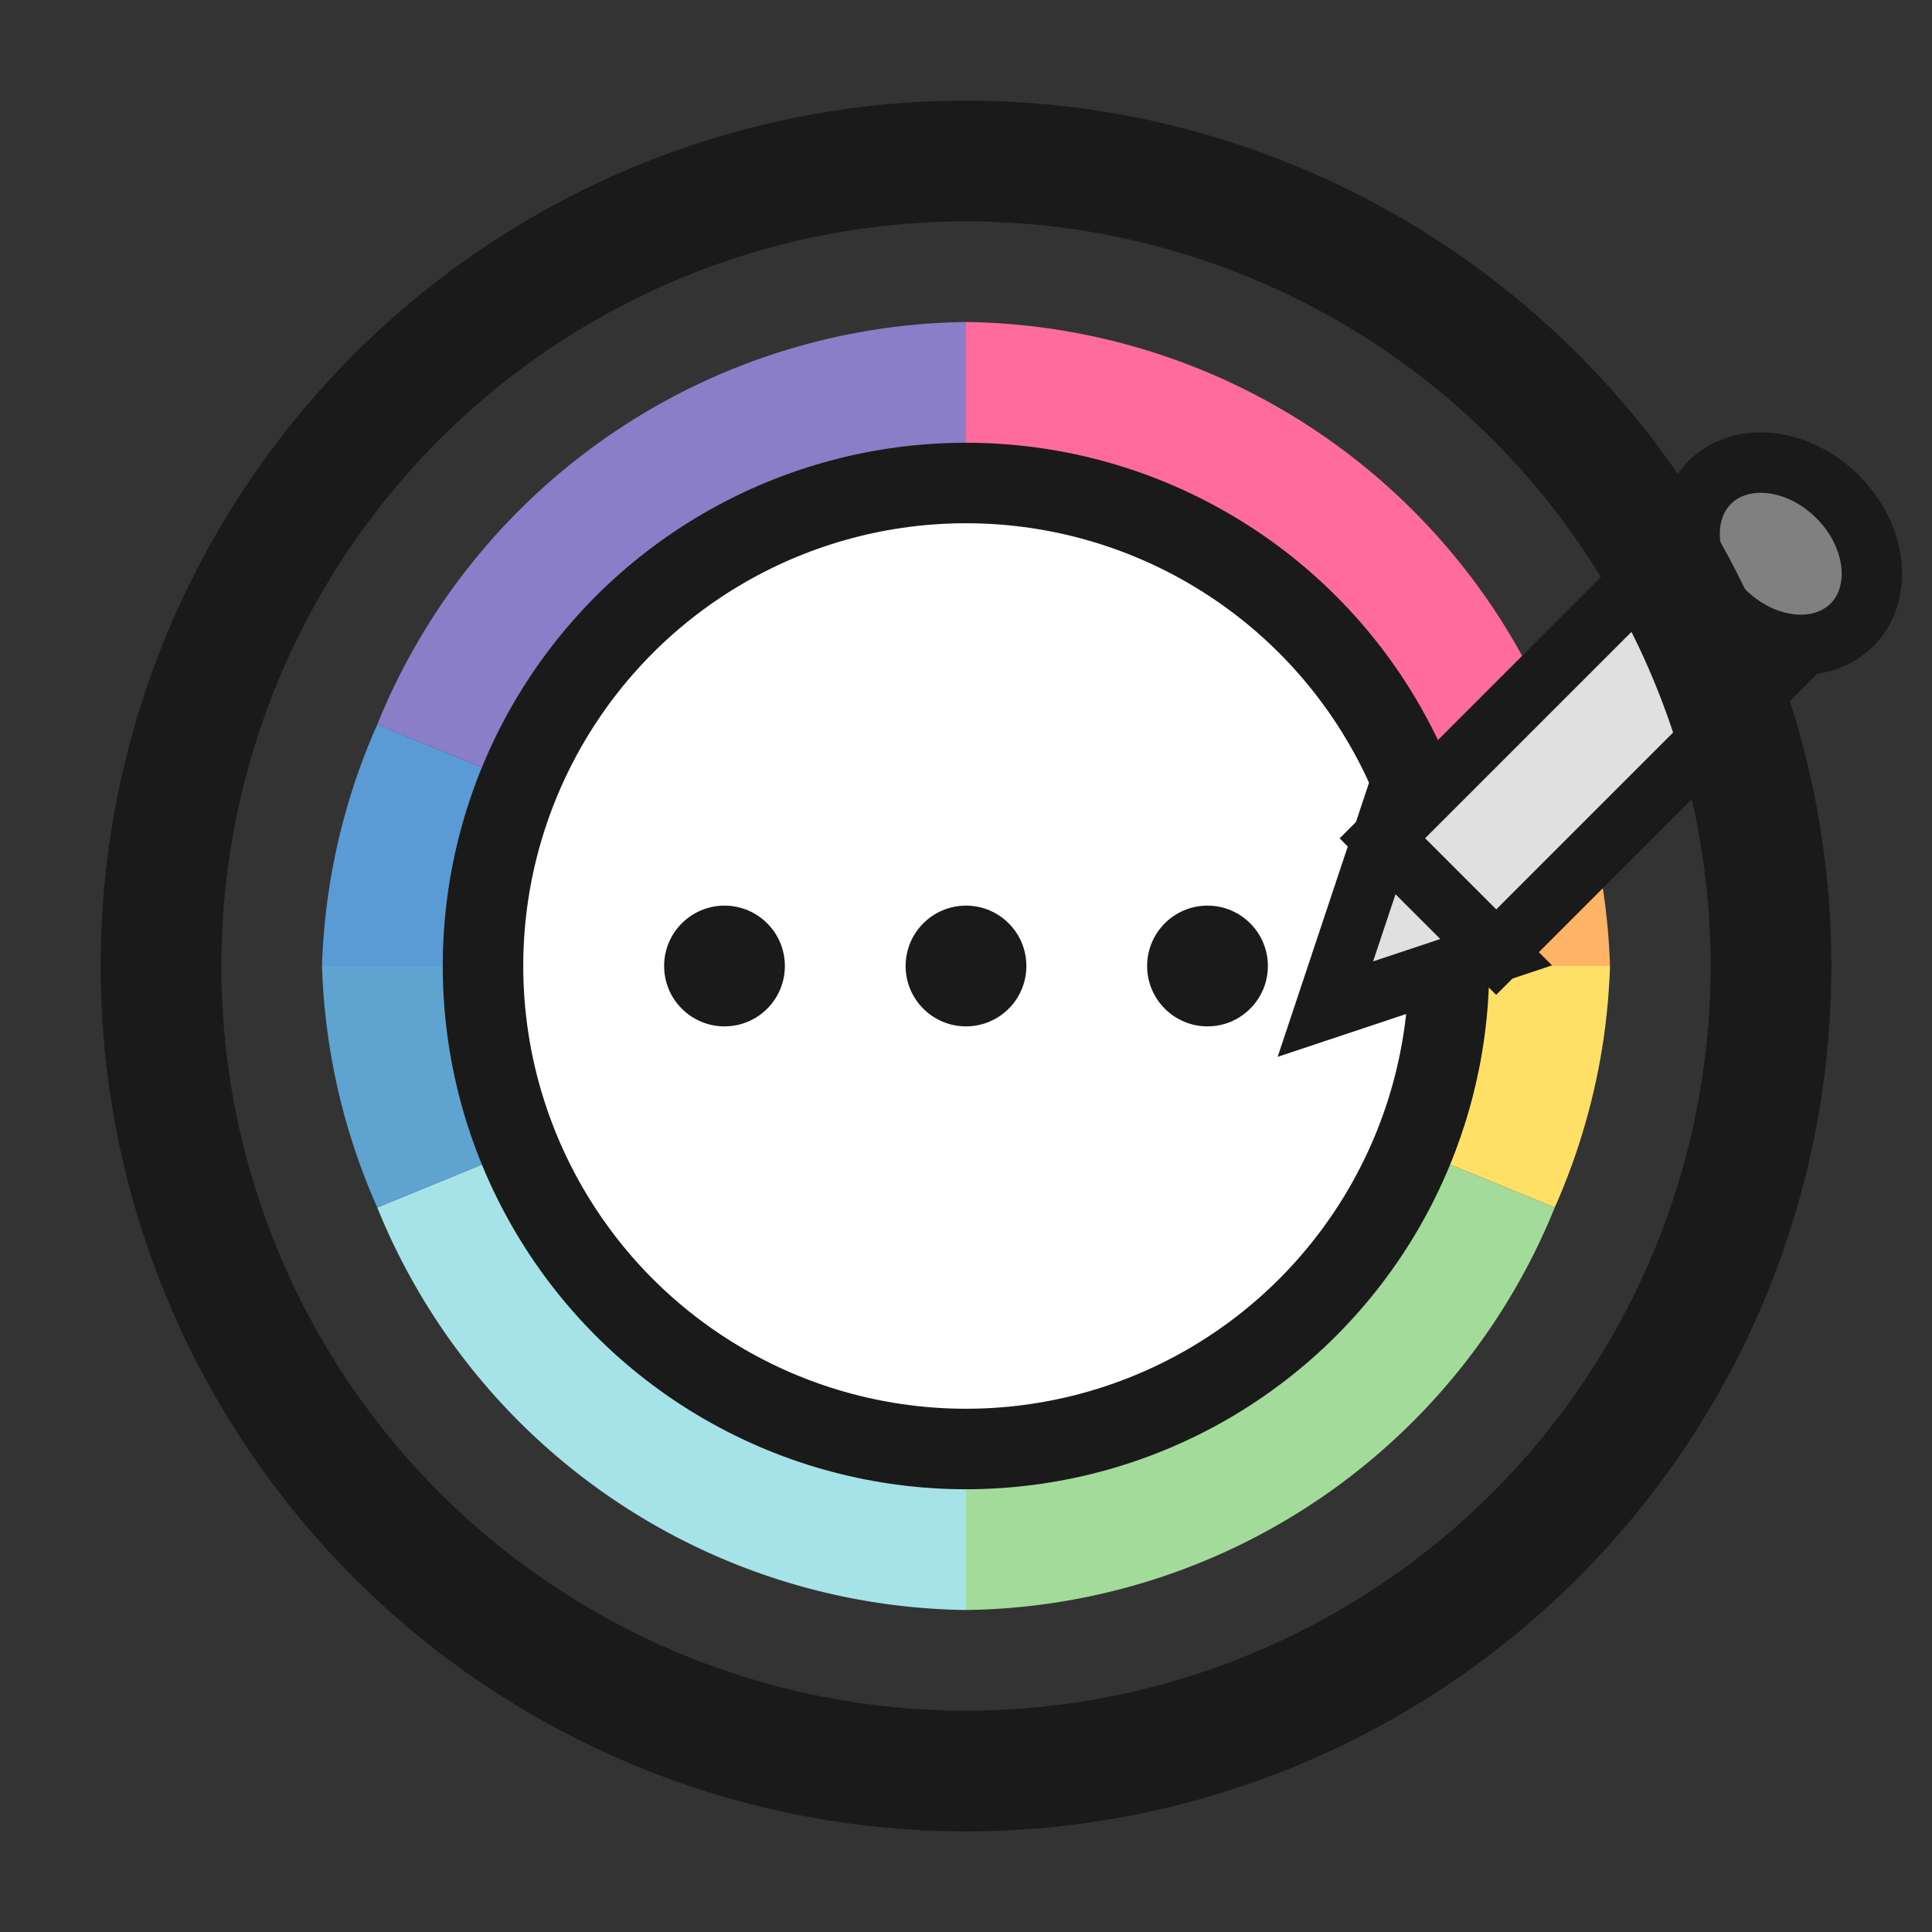 <svg width="48" height="48" viewBox="0 0 48 48" fill="none" xmlns="http://www.w3.org/2000/svg">
  <rect x="0" y="0" width="48" height="48" fill="#333333" stroke="none"/>
  <!-- Outer circle segments -->
  <path d="M24 8 A16 16 0 0 1 38.627 18 L24 24 Z" fill="#FF6B9D" class="color-segment"/>
  <path d="M38.627 18 A16 16 0 0 1 40 24 L24 24 Z" fill="#FFB366" class="color-segment"/>
  <path d="M40 24 A16 16 0 0 1 38.627 30 L24 24 Z" fill="#FFE066" class="color-segment"/>
  <path d="M38.627 30 A16 16 0 0 1 24 40 L24 24 Z" fill="#A3DC9A" class="color-segment"/>
  <path d="M24 40 A16 16 0 0 1 9.373 30 L24 24 Z" fill="#A6E3E9" class="color-segment"/>
  <path d="M9.373 30 A16 16 0 0 1 8 24 L24 24 Z" fill="#5FA3D0" class="color-segment"/>
  <path d="M8 24 A16 16 0 0 1 9.373 18 L24 24 Z" fill="#5A9BD5" class="color-segment"/>
  <path d="M9.373 18 A16 16 0 0 1 24 8 L24 24 Z" fill="#8B7EC8" class="color-segment"/>
  
  <!-- Inner white circle -->
  <circle cx="24" cy="24" r="12" fill="white" stroke="#1a1a1a" stroke-width="2"/>
  
  <!-- Three dots in center -->
  <circle cx="18" cy="24" r="1.5" fill="#1a1a1a"/>
  <circle cx="24" cy="24" r="1.5" fill="#1a1a1a"/>
  <circle cx="30" cy="24" r="1.5" fill="#1a1a1a"/>
  
  <!-- Eyedropper tool -->
  <g transform="translate(32, 10) rotate(45 8 8)">
    <!-- Dropper body -->
    <rect x="6" y="2" width="4" height="12" fill="#E0E0E0" stroke="#1a1a1a" stroke-width="1.5"/>
    <!-- Dropper bulb -->
    <ellipse cx="8" cy="2" rx="2.5" ry="2" fill="#808080" stroke="#1a1a1a" stroke-width="1.5"/>
    <!-- Dropper tip -->
    <path d="M 6 14 L 8 18 L 10 14 Z" fill="#E0E0E0" stroke="#1a1a1a" stroke-width="1.5"/>
  </g>
  
  <!-- Black outline circle -->
  <circle cx="24" cy="24" r="20" fill="none" stroke="#1a1a1a" stroke-width="3"/>
</svg>
